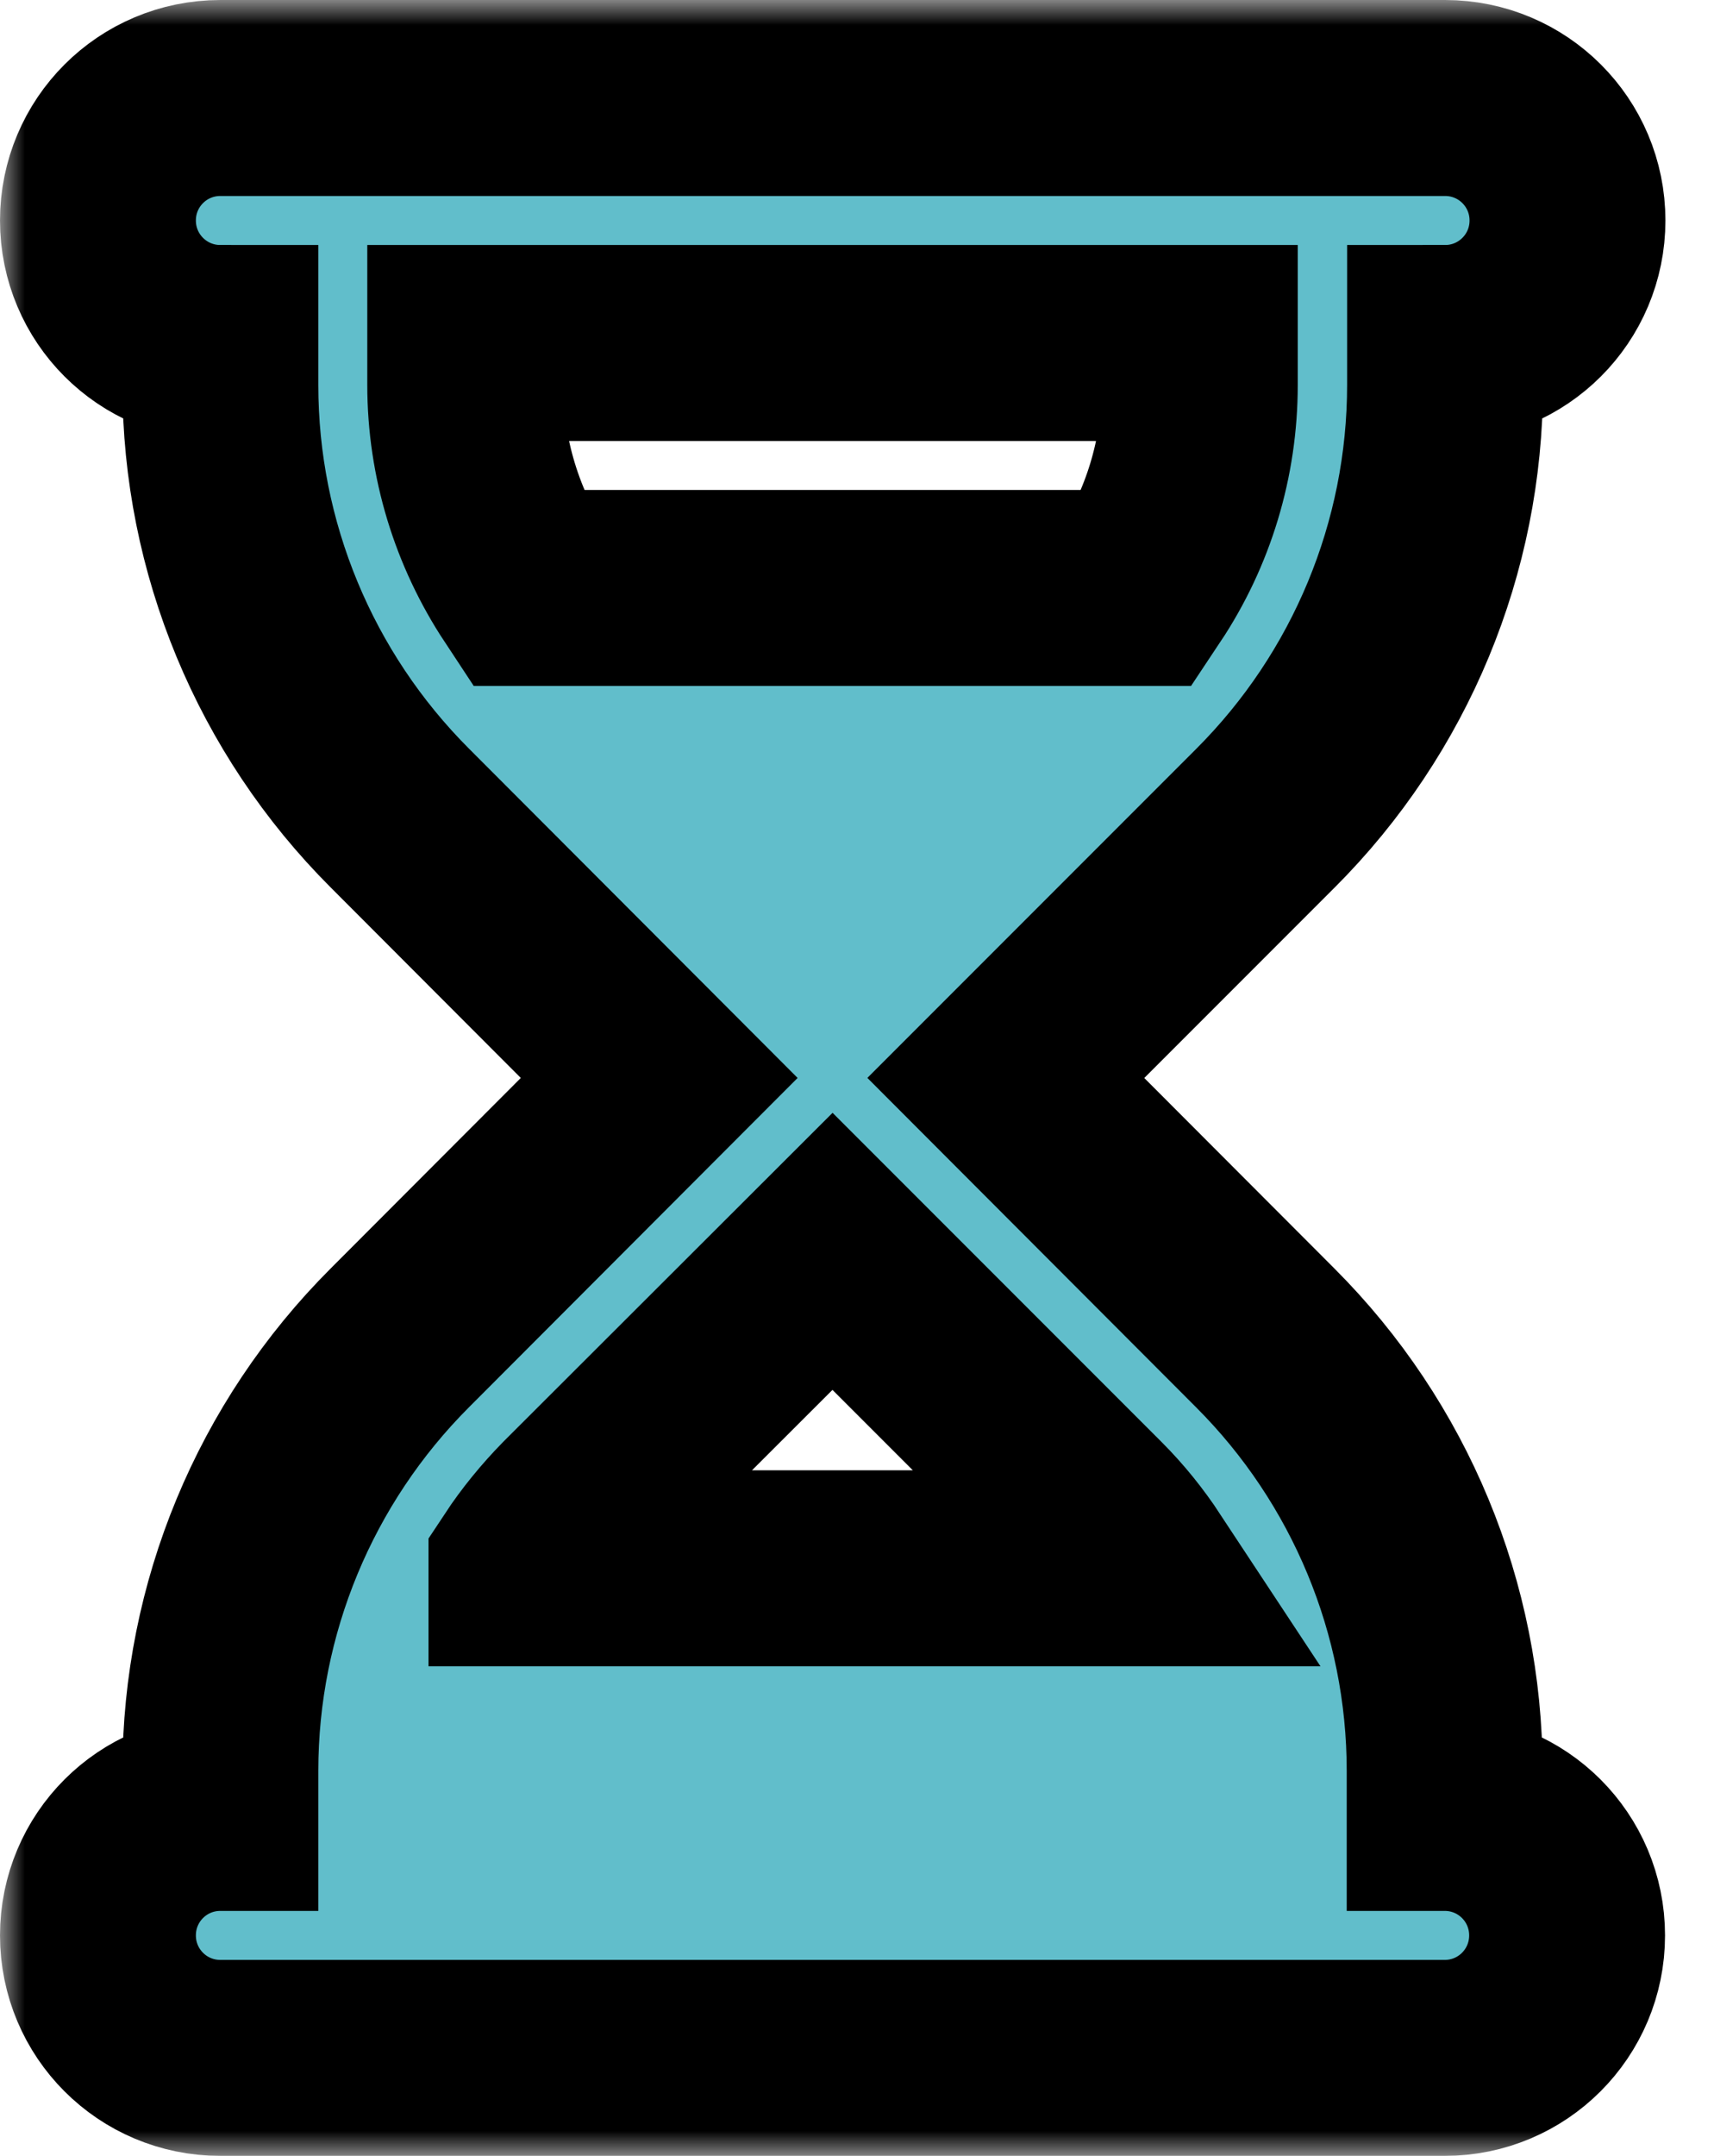 <svg width="35" height="44" viewBox="0 0 35 44" fill="none" xmlns="http://www.w3.org/2000/svg">
<mask id="path-1-outside-1_27_594" maskUnits="userSpaceOnUse" x="0" y="0" width="35" height="44" fill="black">
<rect fill="white" width="35" height="44"/>
<path d="M4.5 2C3.117 2 2 3.117 2 4.5C2 5.883 3.117 7 4.5 7V7.859C4.5 11.172 5.82 14.352 8.164 16.695L13.461 22L8.164 27.305C5.82 29.648 4.5 32.828 4.5 36.141V37C3.117 37 2 38.117 2 39.5C2 40.883 3.117 42 4.5 42H7H27H29.5C30.883 42 32 40.883 32 39.5C32 38.117 30.883 37 29.5 37V36.141C29.5 32.828 28.18 29.648 25.836 27.305L20.539 22L25.844 16.695C28.188 14.352 29.508 11.172 29.508 7.859V7C30.891 7 32.008 5.883 32.008 4.5C32.008 3.117 30.891 2 29.508 2H27H7H4.5ZM9.5 7.859V7H24.5V7.859C24.5 9.344 24.062 10.781 23.25 12H10.75C9.945 10.781 9.5 9.344 9.5 7.859ZM10.75 32C11.023 31.586 11.344 31.195 11.695 30.836L17 25.539L22.305 30.844C22.664 31.203 22.977 31.594 23.25 32.008H10.75V32Z"/>
</mask>
<path d="M4.5 2C3.117 2 2 3.117 2 4.5C2 5.883 3.117 7 4.5 7V7.859C4.5 11.172 5.82 14.352 8.164 16.695L13.461 22L8.164 27.305C5.82 29.648 4.5 32.828 4.5 36.141V37C3.117 37 2 38.117 2 39.5C2 40.883 3.117 42 4.5 42H7H27H29.5C30.883 42 32 40.883 32 39.5C32 38.117 30.883 37 29.5 37V36.141C29.5 32.828 28.18 29.648 25.836 27.305L20.539 22L25.844 16.695C28.188 14.352 29.508 11.172 29.508 7.859V7C30.891 7 32.008 5.883 32.008 4.5C32.008 3.117 30.891 2 29.508 2H27H7H4.5ZM9.5 7.859V7H24.5V7.859C24.5 9.344 24.062 10.781 23.25 12H10.75C9.945 10.781 9.5 9.344 9.5 7.859ZM10.75 32C11.023 31.586 11.344 31.195 11.695 30.836L17 25.539L22.305 30.844C22.664 31.203 22.977 31.594 23.25 32.008H10.75V32Z" fill="#61BECB"/>
<path d="M4.5 2C3.117 2 2 3.117 2 4.5C2 5.883 3.117 7 4.5 7V7.859C4.5 11.172 5.82 14.352 8.164 16.695L13.461 22L8.164 27.305C5.82 29.648 4.5 32.828 4.5 36.141V37C3.117 37 2 38.117 2 39.5C2 40.883 3.117 42 4.5 42H7H27H29.5C30.883 42 32 40.883 32 39.5C32 38.117 30.883 37 29.5 37V36.141C29.5 32.828 28.18 29.648 25.836 27.305L20.539 22L25.844 16.695C28.188 14.352 29.508 11.172 29.508 7.859V7C30.891 7 32.008 5.883 32.008 4.5C32.008 3.117 30.891 2 29.508 2H27H7H4.5ZM9.5 7.859V7H24.5V7.859C24.5 9.344 24.062 10.781 23.25 12H10.75C9.945 10.781 9.5 9.344 9.5 7.859ZM10.75 32C11.023 31.586 11.344 31.195 11.695 30.836L17 25.539L22.305 30.844C22.664 31.203 22.977 31.594 23.25 32.008H10.75V32Z" stroke="black" stroke-width="4" mask="url(#path-1-outside-1_27_594)"/>
</svg>
